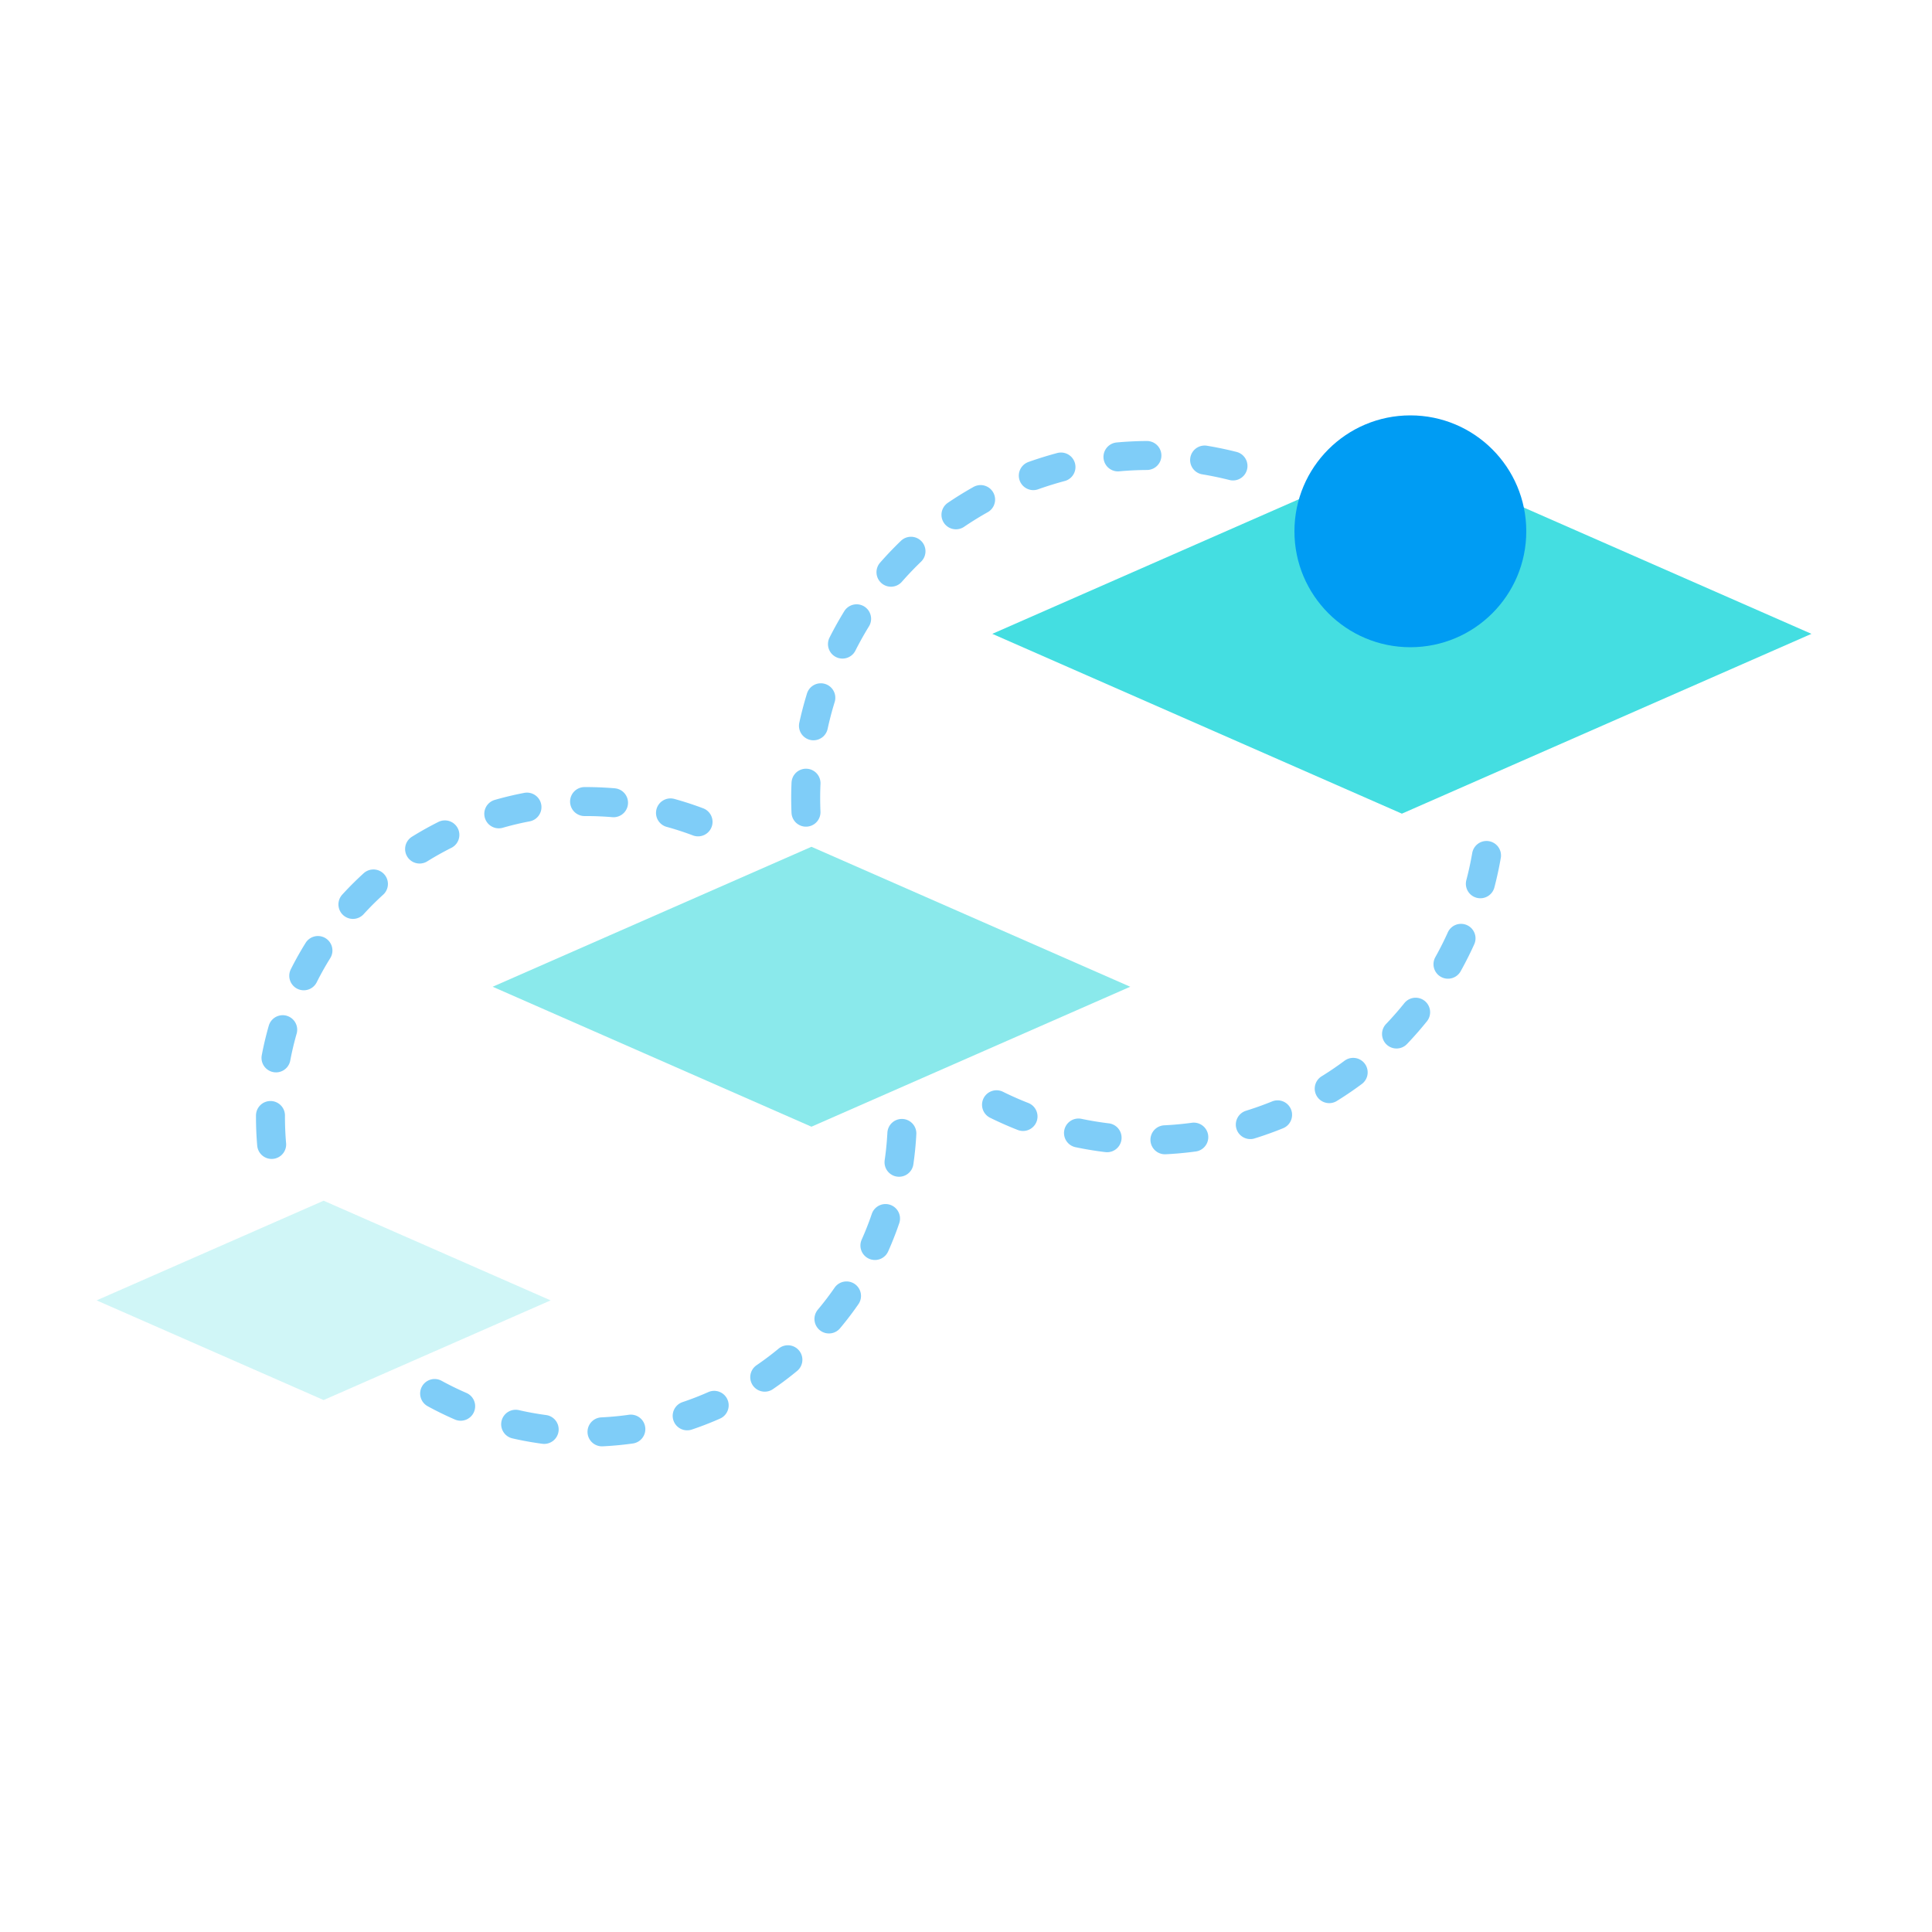 <svg width="200" height="200" viewBox="0 0 200 200" xmlns="http://www.w3.org/2000/svg"><title>A66E1D44-CA29-4783-B645-51200629F72B</title><g fill="none" fill-rule="evenodd"><path d="M153.883 88.557c-2.206 12.766-11.369 23.861-24.624 27.914-10 3.057-20.31 1.49-28.622-3.48M83.435 84.076c-.654-15.727 9.326-30.536 25.108-35.36a35.382 35.382 0 0 1 23.035.768" stroke="#009CF3" stroke-width="3" stroke-linecap="round" stroke-linejoin="round" stroke-dasharray="3,6" opacity=".5"/><path fill="#16D5D9" opacity=".8" d="M145.122 47l-42.4 18.615 42.4 18.614 42.399-18.614z"/><path d="M28.122 118.472a32.867 32.867 0 0 1-.077-4.563c.943-18.002 16.33-31.83 34.367-30.885A32.61 32.61 0 0 1 77.4 87.55m15.96 29.782c-.943 18.003-16.33 31.83-34.366 30.885a32.596 32.596 0 0 1-18.666-7.064" stroke="#009CF3" stroke-width="3" stroke-linecap="round" opacity=".5" stroke-linejoin="round" stroke-dasharray="3,6"/><path d="M57 134.615l-23.5 10.317L10 134.615l23.5-10.318z" fill="#16D5D9" opacity=".2"/><path fill="#16D5D9" opacity=".5" d="M84 87.659l-33 14.488 33 14.488 33-14.488z"/><path d="M158 55c0 6.628-5.372 12-12 12-6.626 0-12-5.372-12-12s5.374-12 12-12c6.628 0 12 5.372 12 12" fill="#009CF3"/></g></svg>